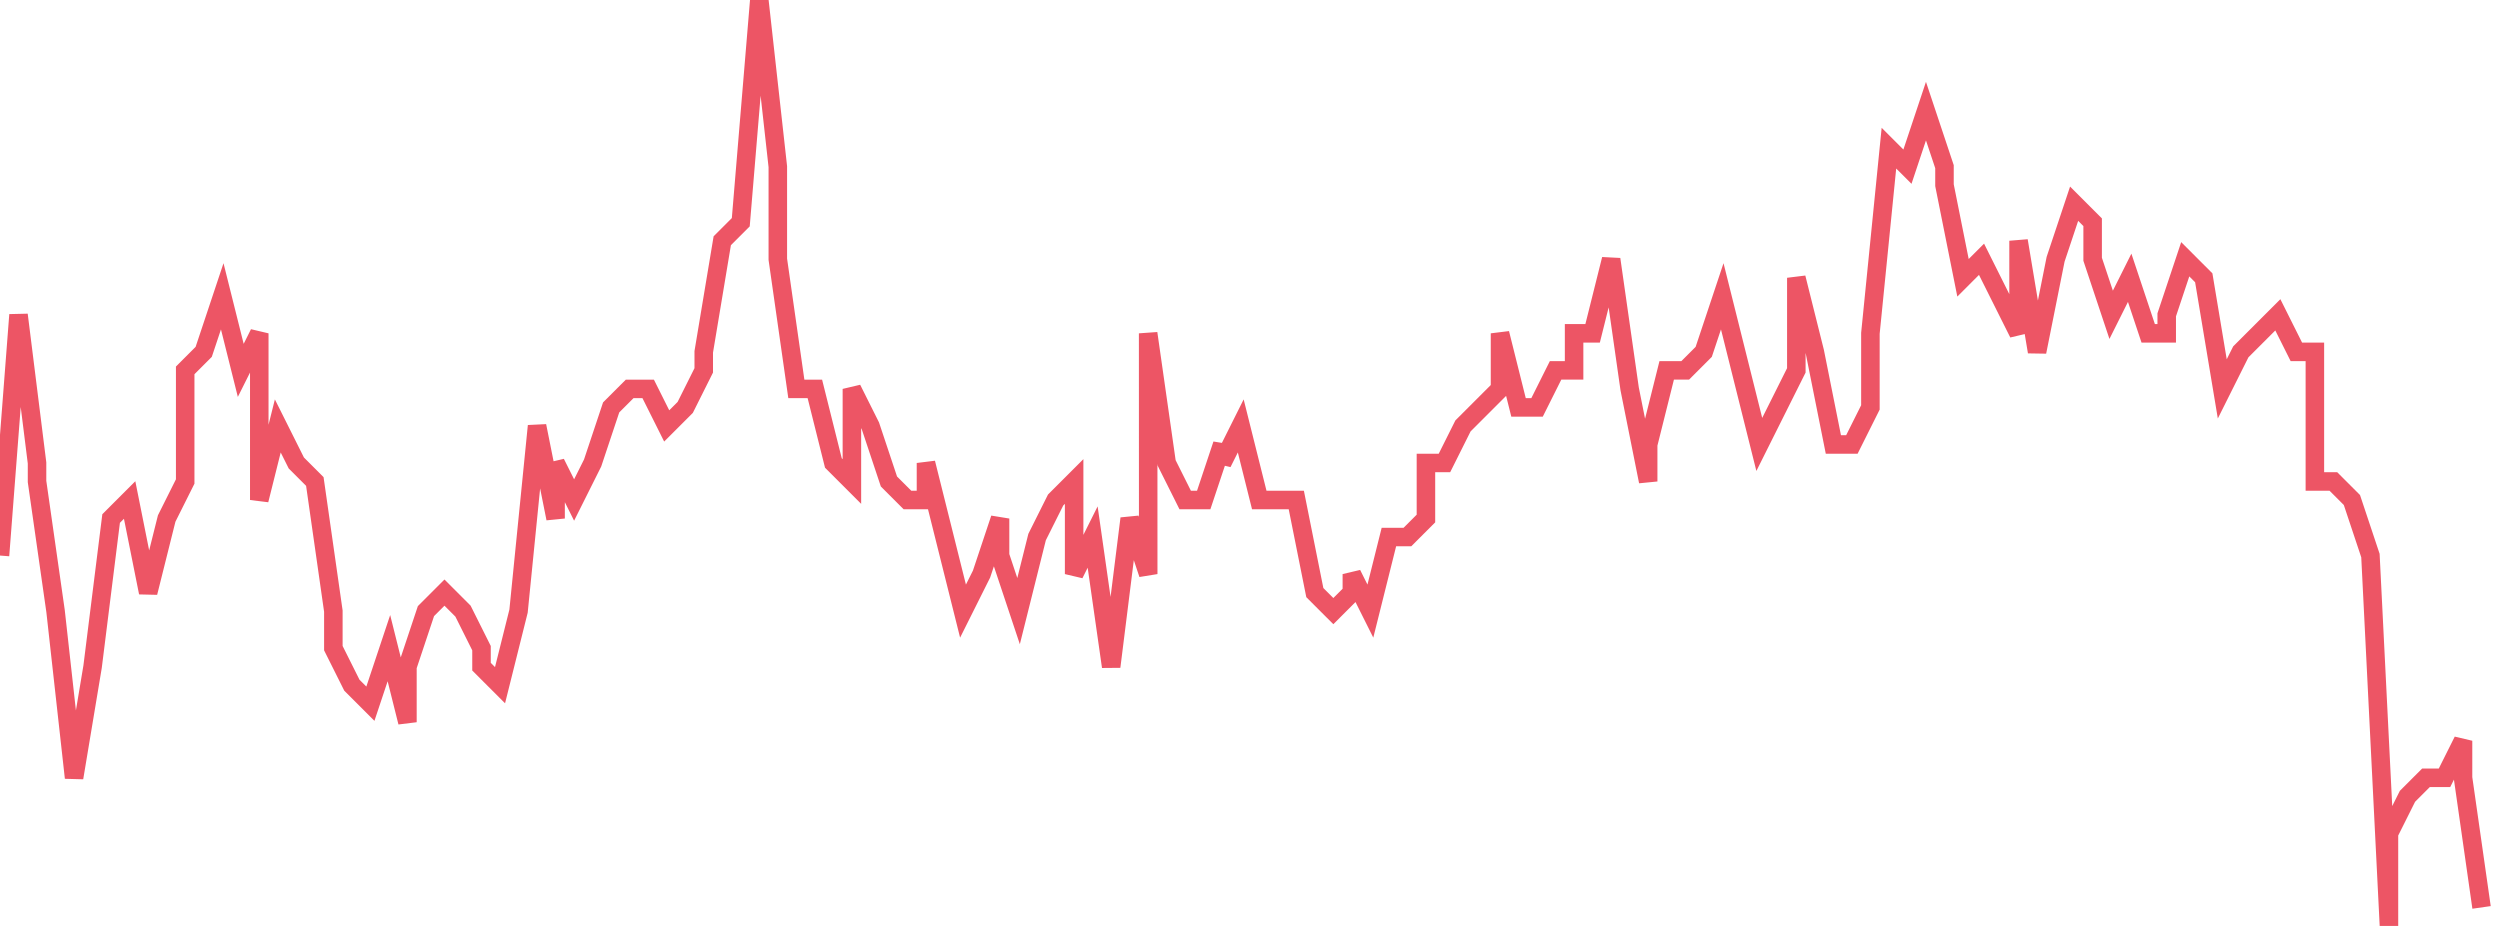 <svg xmlns="http://www.w3.org/2000/svg" width="135" height="50"><path fill="none" stroke="#ed5565" stroke-width="1" d="m0 30 1-13 1 8v1l1 7 1 9 1-6 1-8 1-1 1 5 1-4 1-2v-6l1-1 1-3 1 4 1-2v9l1-4 1 2 1 1 1 7v2l1 2 1 1 1-3 1 4v-3l1-3 1-1 1 1 1 2v1l1 1 1-4 1-10 1 5v-3l1 2 1-2 1-3 1-1h1l1 2 1-1 1-2v-1l1-6 1-1 1-12 1 9v5l1 7h1l1 4 1 1v-5l1 2 1 3 1 1h1v-2l1 4 1 4 1-2 1-3v2l1 3 1-4 1-2 1-1v5l1-2 1 7 1-8 1 3V18l1 7 1 2h1l1-3v1l1-2 1 4h2l1 5 1 1 1-1v-1l1 2 1-4h1l1-1v-3h1l1-2 1-1 1-1v-3l1 4h1l1-2h1v-2h1l1-4 1 7 1 5v-2l1-4h1l1-1 1-3 1 4 1 4 1-2 1-2v-5l1 4 1 5h1l1-2v-4l1-10 1 1 1-3 1 3v1l1 5 1-1 1 2 1 2v-5l1 6 1-5 1-3 1 1v2l1 3 1-2 1 3h1v-1l1-3 1 1 1 6 1-2 1-1 1-1 1 2h1v7h1l1 1 1 3 1 20v-5l1-2 1-1h1l1-2v2l1 7"/></svg>